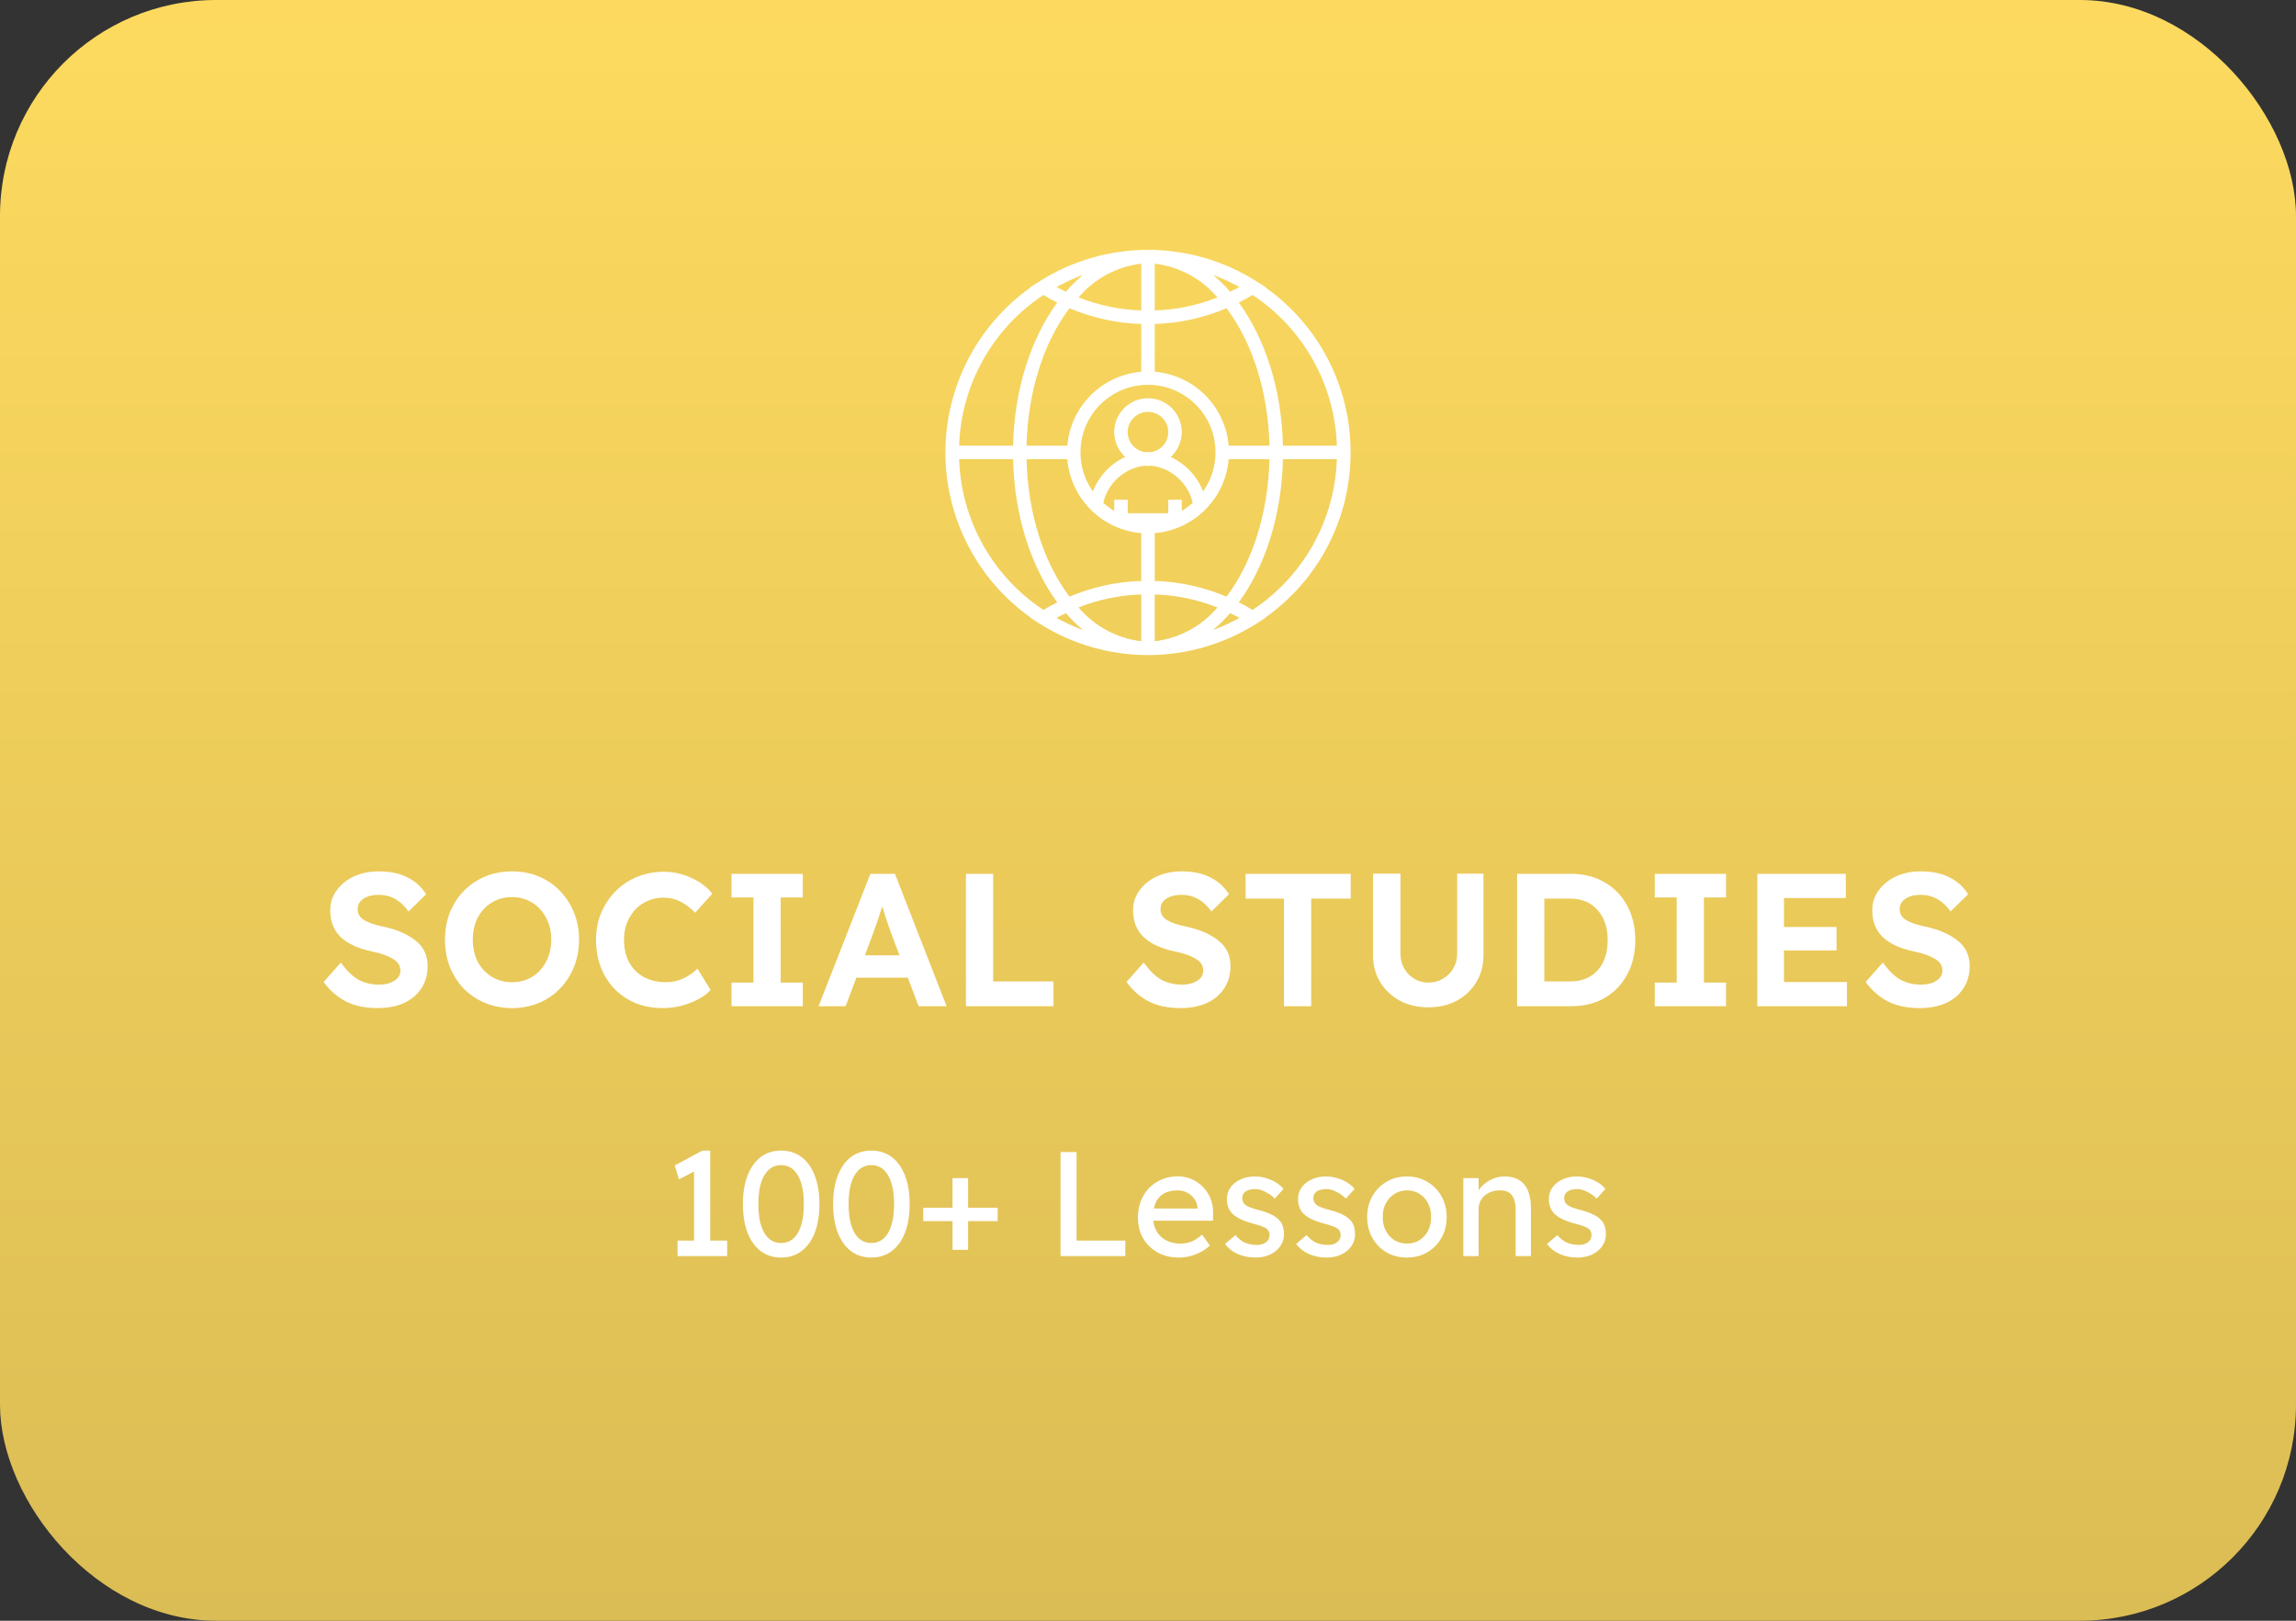 <svg width="340" height="240" viewBox="0 0 340 240" fill="none" xmlns="http://www.w3.org/2000/svg">
<rect x="0" y="0" width="340" height="240" fill="#333333" stroke="none"/>
<rect width="340" height="240" rx="32" fill="url(#paint0_linear_15_79)"/>
<path d="M200 67C200.022 57.264 195.295 48.13 187.335 42.524L187.379 42.496L186.056 41.655C176.252 35.448 163.748 35.448 153.944 41.655L152.621 42.5L152.665 42.528C144.722 48.148 140 57.273 140 67.004C140 76.734 144.722 85.86 152.665 91.48L152.621 91.508L153.944 92.349C163.748 98.556 176.252 98.556 186.056 92.349L187.379 91.508L187.335 91.48C195.296 85.874 200.023 76.737 200 67ZM197.969 66H189.983C189.799 57.614 187.315 50.086 183.441 44.8C184.132 44.457 184.811 44.084 185.48 43.679C193.016 48.655 197.671 56.975 197.969 66ZM182.808 91.888C182.447 92.074 182.086 92.257 181.719 92.426C181.492 92.526 181.263 92.626 181.034 92.726C180.688 92.875 180.334 93.02 179.987 93.154C179.869 93.199 179.75 93.24 179.632 93.283C180.54 92.526 181.385 91.695 182.157 90.8C182.626 91.023 183.096 91.24 183.557 91.494C183.504 91.524 183.457 91.558 183.4 91.587C183.2 91.691 183 91.787 182.808 91.888ZM158.966 92.725C158.737 92.625 158.508 92.531 158.281 92.425C157.914 92.256 157.553 92.073 157.192 91.887C156.992 91.787 156.797 91.687 156.602 91.587C156.549 91.558 156.502 91.524 156.445 91.494C156.903 91.241 157.374 91.024 157.845 90.801C158.618 91.696 159.462 92.527 160.37 93.284C160.252 93.241 160.133 93.2 160.015 93.155C159.661 93.019 159.312 92.874 158.966 92.725ZM157.192 42.112C157.553 41.926 157.914 41.743 158.281 41.574C158.508 41.474 158.737 41.374 158.966 41.274C159.312 41.125 159.666 40.98 160.013 40.846C160.131 40.801 160.25 40.76 160.368 40.717C159.46 41.474 158.615 42.304 157.843 43.2C157.374 42.977 156.904 42.76 156.443 42.506C156.496 42.476 156.543 42.442 156.6 42.413C156.8 42.309 157 42.213 157.192 42.112ZM181.034 41.275C181.263 41.375 181.492 41.469 181.719 41.575C182.086 41.744 182.447 41.927 182.808 42.113C183.008 42.213 183.208 42.313 183.398 42.413C183.451 42.442 183.498 42.476 183.555 42.506C183.097 42.759 182.626 42.976 182.155 43.199C181.383 42.304 180.539 41.473 179.63 40.716C179.748 40.759 179.867 40.8 179.985 40.845C180.339 40.981 180.688 41.126 181.034 41.275ZM169 94.955C165.385 94.52 162.068 92.734 159.715 89.955C162.675 88.779 165.817 88.126 169 88.026V94.955ZM171 88.026C174.184 88.128 177.325 88.781 180.285 89.958C177.933 92.737 174.616 94.523 171 94.958V88.026ZM173 74V76H167V74H165V75.647C164.421 75.31 163.877 74.916 163.376 74.471C164.051 71.546 166.473 69.348 169.45 68.96L169.55 68.955C169.701 68.968 169.85 69 170 69C170.15 69 170.3 68.968 170.449 68.955H170.493C173.491 69.325 175.939 71.527 176.624 74.469C176.123 74.915 175.58 75.309 175 75.647V74H173ZM170.447 66.955C170.146 66.934 169.843 66.934 169.542 66.955C167.991 66.718 166.885 65.327 167.003 63.762C167.122 62.198 168.426 60.989 169.995 60.989C171.563 60.989 172.868 62.198 172.986 63.762C173.105 65.327 171.998 66.718 170.447 66.955ZM178.161 72.76C177.274 70.511 175.556 68.689 173.361 67.675C174.888 66.287 175.406 64.103 174.663 62.177C173.921 60.251 172.071 58.979 170.007 58.975C167.943 58.971 166.089 60.236 165.339 62.159C164.59 64.082 165.098 66.268 166.62 67.662C164.432 68.687 162.72 70.512 161.837 72.762C158.897 68.61 159.543 62.913 163.337 59.525C167.131 56.136 172.865 56.136 176.659 59.525C180.454 62.913 181.099 68.61 178.159 72.762L178.161 72.76ZM169 45.974C165.817 45.872 162.675 45.218 159.715 44.042C162.068 41.263 165.385 39.476 169 39.042V45.974ZM171 39.045C174.615 39.48 177.933 41.266 180.285 44.045C177.325 45.221 174.184 45.874 171 45.974V39.045ZM158.376 45.645C161.742 47.074 165.345 47.863 169 47.974V55.051C163.17 55.545 158.545 60.17 158.051 66H152.016C152.2 57.853 154.633 50.584 158.376 45.646V45.645ZM158.051 68C158.545 73.83 163.17 78.455 169 78.949V86.026C165.345 86.136 161.742 86.926 158.376 88.355C154.633 83.416 152.2 76.147 152.016 68H158.051ZM181.624 88.354C178.258 86.926 174.655 86.136 171 86.026V78.949C176.83 78.455 181.455 73.83 181.949 68H187.984C187.8 76.147 185.367 83.416 181.624 88.354ZM181.949 66C181.455 60.17 176.83 55.545 171 55.051V47.974C174.655 47.864 178.258 47.074 181.624 45.645C185.367 50.584 187.8 57.853 187.984 66H181.949ZM154.52 43.682C155.189 44.089 155.869 44.461 156.559 44.804C152.685 50.086 150.2 57.614 150.017 66H142.031C142.331 56.976 146.986 48.657 154.52 43.682ZM142.031 68H150.017C150.201 76.386 152.685 83.914 156.559 89.2C155.868 89.543 155.188 89.916 154.52 90.321C146.985 85.345 142.33 77.025 142.031 68ZM185.48 90.318C184.811 89.911 184.131 89.539 183.441 89.196C187.315 83.914 189.799 76.386 189.983 67.996H197.969C197.671 77.021 193.016 85.342 185.48 90.318Z" fill="white"/>
<path d="M100.332 186V183.712H102.774V173.482L100.552 174.648L99.914 172.58L104.028 170.38H105.172V183.712H107.68V186H100.332ZM115.666 186.22C114.493 186.22 113.481 185.897 112.63 185.252C111.794 184.607 111.149 183.697 110.694 182.524C110.239 181.336 110.012 179.928 110.012 178.3C110.012 176.672 110.239 175.271 110.694 174.098C111.149 172.91 111.794 171.993 112.63 171.348C113.481 170.703 114.493 170.38 115.666 170.38C116.839 170.38 117.851 170.703 118.702 171.348C119.553 171.993 120.205 172.91 120.66 174.098C121.115 175.271 121.342 176.672 121.342 178.3C121.342 179.928 121.115 181.336 120.66 182.524C120.205 183.697 119.553 184.607 118.702 185.252C117.851 185.897 116.839 186.22 115.666 186.22ZM115.666 184.064C116.737 184.064 117.565 183.565 118.152 182.568C118.739 181.556 119.032 180.133 119.032 178.3C119.032 176.467 118.739 175.051 118.152 174.054C117.565 173.042 116.737 172.536 115.666 172.536C114.595 172.536 113.767 173.042 113.18 174.054C112.593 175.051 112.3 176.467 112.3 178.3C112.3 180.133 112.593 181.556 113.18 182.568C113.767 183.565 114.595 184.064 115.666 184.064ZM129.029 186.22C127.856 186.22 126.844 185.897 125.993 185.252C125.157 184.607 124.512 183.697 124.057 182.524C123.603 181.336 123.375 179.928 123.375 178.3C123.375 176.672 123.603 175.271 124.057 174.098C124.512 172.91 125.157 171.993 125.993 171.348C126.844 170.703 127.856 170.38 129.029 170.38C130.203 170.38 131.215 170.703 132.065 171.348C132.916 171.993 133.569 172.91 134.023 174.098C134.478 175.271 134.705 176.672 134.705 178.3C134.705 179.928 134.478 181.336 134.023 182.524C133.569 183.697 132.916 184.607 132.065 185.252C131.215 185.897 130.203 186.22 129.029 186.22ZM129.029 184.064C130.1 184.064 130.929 183.565 131.515 182.568C132.102 181.556 132.395 180.133 132.395 178.3C132.395 176.467 132.102 175.051 131.515 174.054C130.929 173.042 130.1 172.536 129.029 172.536C127.959 172.536 127.13 173.042 126.543 174.054C125.957 175.051 125.663 176.467 125.663 178.3C125.663 180.133 125.957 181.556 126.543 182.568C127.13 183.565 127.959 184.064 129.029 184.064ZM136.717 180.83V178.85H141.051V174.45H143.361V178.85H147.739V180.83H143.361V185.076H141.051V180.83H136.717ZM157.047 186V170.6H159.423V183.712H166.639V186H157.047ZM174.605 186.22C173.417 186.22 172.361 185.971 171.437 185.472C170.528 184.959 169.809 184.262 169.281 183.382C168.768 182.502 168.511 181.49 168.511 180.346C168.511 179.129 168.76 178.065 169.259 177.156C169.772 176.232 170.469 175.513 171.349 175C172.244 174.472 173.263 174.201 174.407 174.186C175.404 174.201 176.299 174.45 177.091 174.934C177.898 175.418 178.528 176.078 178.983 176.914C179.452 177.75 179.672 178.711 179.643 179.796L179.621 180.764H170.777C170.909 181.805 171.334 182.634 172.053 183.25C172.786 183.851 173.71 184.152 174.825 184.152C175.397 184.152 175.925 184.057 176.409 183.866C176.908 183.675 177.443 183.331 178.015 182.832L179.159 184.438C178.616 184.966 177.927 185.399 177.091 185.736C176.255 186.059 175.426 186.22 174.605 186.22ZM174.407 176.276C172.427 176.276 171.246 177.171 170.865 178.96H177.333V178.806C177.289 178.322 177.128 177.889 176.849 177.508C176.57 177.127 176.218 176.826 175.793 176.606C175.368 176.386 174.906 176.276 174.407 176.276ZM185.955 186.22C184.987 186.22 184.115 186.051 183.337 185.714C182.56 185.377 181.915 184.878 181.401 184.218L182.941 182.898C183.381 183.411 183.858 183.785 184.371 184.02C184.899 184.24 185.493 184.35 186.153 184.35C186.696 184.35 187.136 184.218 187.473 183.954C187.825 183.69 188.001 183.331 188.001 182.876C188.001 182.495 187.862 182.187 187.583 181.952C187.305 181.732 186.667 181.49 185.669 181.226C184.819 181.006 184.122 180.757 183.579 180.478C183.037 180.199 182.619 179.884 182.325 179.532C181.9 179.004 181.687 178.337 181.687 177.53C181.687 176.885 181.871 176.313 182.237 175.814C182.604 175.315 183.095 174.927 183.711 174.648C184.342 174.355 185.046 174.208 185.823 174.208C186.645 174.208 187.437 174.377 188.199 174.714C188.977 175.037 189.6 175.484 190.069 176.056L188.771 177.486C188.346 177.061 187.869 176.723 187.341 176.474C186.828 176.21 186.359 176.078 185.933 176.078C185.303 176.078 184.811 176.195 184.459 176.43C184.122 176.665 183.953 177.009 183.953 177.464C183.968 177.86 184.129 178.183 184.437 178.432C184.745 178.681 185.398 178.931 186.395 179.18C187.129 179.371 187.73 179.583 188.199 179.818C188.683 180.038 189.065 180.295 189.343 180.588C189.637 180.867 189.842 181.189 189.959 181.556C190.077 181.923 190.135 182.333 190.135 182.788C190.135 183.448 189.945 184.042 189.563 184.57C189.197 185.083 188.698 185.487 188.067 185.78C187.437 186.073 186.733 186.22 185.955 186.22ZM196.483 186.22C195.515 186.22 194.642 186.051 193.865 185.714C193.087 185.377 192.442 184.878 191.929 184.218L193.469 182.898C193.909 183.411 194.385 183.785 194.899 184.02C195.427 184.24 196.021 184.35 196.681 184.35C197.223 184.35 197.663 184.218 198.001 183.954C198.353 183.69 198.529 183.331 198.529 182.876C198.529 182.495 198.389 182.187 198.111 181.952C197.832 181.732 197.194 181.49 196.197 181.226C195.346 181.006 194.649 180.757 194.107 180.478C193.564 180.199 193.146 179.884 192.853 179.532C192.427 179.004 192.215 178.337 192.215 177.53C192.215 176.885 192.398 176.313 192.765 175.814C193.131 175.315 193.623 174.927 194.239 174.648C194.869 174.355 195.573 174.208 196.351 174.208C197.172 174.208 197.964 174.377 198.727 174.714C199.504 175.037 200.127 175.484 200.597 176.056L199.299 177.486C198.873 177.061 198.397 176.723 197.869 176.474C197.355 176.21 196.886 176.078 196.461 176.078C195.83 176.078 195.339 176.195 194.987 176.43C194.649 176.665 194.481 177.009 194.481 177.464C194.495 177.86 194.657 178.183 194.965 178.432C195.273 178.681 195.925 178.931 196.923 179.18C197.656 179.371 198.257 179.583 198.727 179.818C199.211 180.038 199.592 180.295 199.871 180.588C200.164 180.867 200.369 181.189 200.487 181.556C200.604 181.923 200.663 182.333 200.663 182.788C200.663 183.448 200.472 184.042 200.091 184.57C199.724 185.083 199.225 185.487 198.595 185.78C197.964 186.073 197.26 186.22 196.483 186.22ZM208.352 186.22C207.223 186.22 206.211 185.963 205.316 185.45C204.436 184.922 203.74 184.211 203.226 183.316C202.713 182.407 202.456 181.373 202.456 180.214C202.456 179.055 202.713 178.029 203.226 177.134C203.74 176.225 204.436 175.513 205.316 175C206.211 174.472 207.223 174.208 208.352 174.208C209.467 174.208 210.464 174.472 211.344 175C212.239 175.513 212.943 176.225 213.456 177.134C213.97 178.029 214.226 179.055 214.226 180.214C214.226 181.373 213.97 182.407 213.456 183.316C212.943 184.211 212.239 184.922 211.344 185.45C210.464 185.963 209.467 186.22 208.352 186.22ZM208.352 184.152C209.042 184.152 209.658 183.983 210.2 183.646C210.743 183.294 211.168 182.825 211.476 182.238C211.784 181.637 211.931 180.962 211.916 180.214C211.931 179.451 211.784 178.777 211.476 178.19C211.168 177.589 210.743 177.119 210.2 176.782C209.658 176.445 209.042 176.276 208.352 176.276C207.663 176.276 207.04 176.452 206.482 176.804C205.94 177.141 205.514 177.611 205.206 178.212C204.898 178.799 204.752 179.466 204.766 180.214C204.752 180.962 204.898 181.637 205.206 182.238C205.514 182.825 205.94 183.294 206.482 183.646C207.04 183.983 207.663 184.152 208.352 184.152ZM216.695 186V174.45H218.961V176.254C219.343 175.682 219.878 175.198 220.567 174.802C221.271 174.406 221.997 174.208 222.745 174.208C225.385 174.208 226.705 175.792 226.705 178.96V186H224.439V179.114C224.439 177.134 223.625 176.188 221.997 176.276C221.425 176.276 220.905 176.401 220.435 176.65C219.981 176.885 219.621 177.207 219.357 177.618C219.093 178.029 218.961 178.491 218.961 179.004V186H216.695ZM233.629 186.22C232.661 186.22 231.789 186.051 231.011 185.714C230.234 185.377 229.589 184.878 229.075 184.218L230.615 182.898C231.055 183.411 231.532 183.785 232.045 184.02C232.573 184.24 233.167 184.35 233.827 184.35C234.37 184.35 234.81 184.218 235.147 183.954C235.499 183.69 235.675 183.331 235.675 182.876C235.675 182.495 235.536 182.187 235.257 181.952C234.979 181.732 234.341 181.49 233.343 181.226C232.493 181.006 231.796 180.757 231.253 180.478C230.711 180.199 230.293 179.884 229.999 179.532C229.574 179.004 229.361 178.337 229.361 177.53C229.361 176.885 229.545 176.313 229.911 175.814C230.278 175.315 230.769 174.927 231.385 174.648C232.016 174.355 232.72 174.208 233.497 174.208C234.319 174.208 235.111 174.377 235.873 174.714C236.651 175.037 237.274 175.484 237.743 176.056L236.445 177.486C236.02 177.061 235.543 176.723 235.015 176.474C234.502 176.21 234.033 176.078 233.607 176.078C232.977 176.078 232.485 176.195 232.133 176.43C231.796 176.665 231.627 177.009 231.627 177.464C231.642 177.86 231.803 178.183 232.111 178.432C232.419 178.681 233.072 178.931 234.069 179.18C234.803 179.371 235.404 179.583 235.873 179.818C236.357 180.038 236.739 180.295 237.017 180.588C237.311 180.867 237.516 181.189 237.633 181.556C237.751 181.923 237.809 182.333 237.809 182.788C237.809 183.448 237.619 184.042 237.237 184.57C236.871 185.083 236.372 185.487 235.741 185.78C235.111 186.073 234.407 186.22 233.629 186.22Z" fill="white"/>
<path d="M55.904 149.28C54.093 149.28 52.535 148.953 51.228 148.3C49.94 147.628 48.839 146.667 47.924 145.416L50.472 142.532C51.387 143.801 52.292 144.669 53.188 145.136C54.084 145.584 55.073 145.808 56.156 145.808C57.033 145.808 57.771 145.621 58.368 145.248C58.984 144.875 59.292 144.371 59.292 143.736C59.292 142.971 58.9 142.373 58.116 141.944C57.351 141.496 56.361 141.151 55.148 140.908C53.039 140.46 51.471 139.741 50.444 138.752C49.417 137.763 48.904 136.447 48.904 134.804C48.904 133.665 49.231 132.667 49.884 131.808C50.537 130.931 51.396 130.249 52.46 129.764C53.543 129.279 54.737 129.036 56.044 129.036C57.78 129.036 59.217 129.335 60.356 129.932C61.513 130.511 62.428 131.341 63.1 132.424L60.496 134.972C59.339 133.329 57.864 132.508 56.072 132.508C55.139 132.508 54.383 132.704 53.804 133.096C53.244 133.469 52.964 133.983 52.964 134.636C52.964 135.327 53.291 135.868 53.944 136.26C54.616 136.652 55.512 136.96 56.632 137.184C58.685 137.613 60.309 138.304 61.504 139.256C62.717 140.189 63.324 141.449 63.324 143.036C63.324 144.343 63.007 145.463 62.372 146.396C61.756 147.329 60.888 148.048 59.768 148.552C58.667 149.037 57.379 149.28 55.904 149.28ZM75.837 149.28C74.399 149.28 73.074 149.028 71.861 148.524C70.647 148.02 69.593 147.32 68.697 146.424C67.819 145.509 67.129 144.436 66.625 143.204C66.139 141.972 65.897 140.619 65.897 139.144C65.897 137.688 66.139 136.344 66.625 135.112C67.129 133.88 67.819 132.816 68.697 131.92C69.593 131.005 70.647 130.296 71.861 129.792C73.074 129.288 74.399 129.036 75.837 129.036C77.255 129.036 78.571 129.288 79.785 129.792C80.998 130.296 82.043 131.005 82.921 131.92C83.817 132.835 84.507 133.908 84.993 135.14C85.497 136.372 85.749 137.707 85.749 139.144C85.749 140.6 85.497 141.944 84.993 143.176C84.507 144.408 83.817 145.481 82.921 146.396C82.043 147.311 80.998 148.02 79.785 148.524C78.571 149.028 77.255 149.28 75.837 149.28ZM75.837 145.444C76.957 145.444 77.955 145.173 78.833 144.632C79.71 144.091 80.391 143.344 80.877 142.392C81.381 141.44 81.633 140.357 81.633 139.144C81.633 137.931 81.381 136.857 80.877 135.924C80.391 134.972 79.71 134.225 78.833 133.684C77.955 133.124 76.957 132.844 75.837 132.844C74.698 132.844 73.69 133.115 72.813 133.656C71.935 134.197 71.245 134.944 70.741 135.896C70.255 136.848 70.013 137.931 70.013 139.144C70.013 140.376 70.255 141.468 70.741 142.42C71.245 143.353 71.935 144.091 72.813 144.632C73.69 145.173 74.698 145.444 75.837 145.444ZM98.092 149.28C96.188 149.28 94.489 148.851 92.996 147.992C91.521 147.133 90.364 145.948 89.524 144.436C88.684 142.905 88.264 141.141 88.264 139.144C88.264 137.725 88.516 136.409 89.02 135.196C89.543 133.964 90.252 132.891 91.148 131.976C92.063 131.061 93.127 130.352 94.34 129.848C95.572 129.344 96.897 129.092 98.316 129.092C99.716 129.092 101.06 129.391 102.348 129.988C103.655 130.567 104.7 131.351 105.484 132.34L102.936 135.168C102.264 134.459 101.545 133.908 100.78 133.516C100.015 133.124 99.184 132.928 98.288 132.928C97.187 132.928 96.188 133.189 95.292 133.712C94.415 134.235 93.715 134.972 93.192 135.924C92.669 136.857 92.408 137.94 92.408 139.172C92.408 140.441 92.66 141.552 93.164 142.504C93.687 143.437 94.415 144.165 95.348 144.688C96.3 145.192 97.392 145.444 98.624 145.444C99.539 145.444 100.397 145.257 101.2 144.884C102.003 144.511 102.693 144.025 103.272 143.428L105.232 146.592C104.784 147.096 104.177 147.553 103.412 147.964C102.647 148.375 101.797 148.701 100.864 148.944C99.949 149.168 99.025 149.28 98.092 149.28ZM108.325 149V145.5H111.573V132.9H108.325V129.4H118.881V132.9H115.605V145.5H118.881V149H108.325ZM121.218 149L128.89 129.4H132.53L140.174 149H136.03L134.434 144.772H126.818L125.222 149H121.218ZM129.254 138.332L128.078 141.468H133.202L131.998 138.276C131.886 137.996 131.755 137.632 131.606 137.184C131.456 136.717 131.288 136.223 131.102 135.7C130.934 135.177 130.784 134.683 130.654 134.216C130.43 134.907 130.196 135.616 129.954 136.344C129.711 137.072 129.478 137.735 129.254 138.332ZM143.037 149V129.4H147.069V145.332H156.001V149H143.037ZM174.795 149.28C172.984 149.28 171.425 148.953 170.119 148.3C168.831 147.628 167.729 146.667 166.815 145.416L169.363 142.532C170.277 143.801 171.183 144.669 172.079 145.136C172.975 145.584 173.964 145.808 175.047 145.808C175.924 145.808 176.661 145.621 177.259 145.248C177.875 144.875 178.183 144.371 178.183 143.736C178.183 142.971 177.791 142.373 177.007 141.944C176.241 141.496 175.252 141.151 174.039 140.908C171.929 140.46 170.361 139.741 169.335 138.752C168.308 137.763 167.795 136.447 167.795 134.804C167.795 133.665 168.121 132.667 168.775 131.808C169.428 130.931 170.287 130.249 171.351 129.764C172.433 129.279 173.628 129.036 174.935 129.036C176.671 129.036 178.108 129.335 179.247 129.932C180.404 130.511 181.319 131.341 181.991 132.424L179.387 134.972C178.229 133.329 176.755 132.508 174.963 132.508C174.029 132.508 173.273 132.704 172.695 133.096C172.135 133.469 171.855 133.983 171.855 134.636C171.855 135.327 172.181 135.868 172.835 136.26C173.507 136.652 174.403 136.96 175.523 137.184C177.576 137.613 179.2 138.304 180.395 139.256C181.608 140.189 182.215 141.449 182.215 143.036C182.215 144.343 181.897 145.463 181.263 146.396C180.647 147.329 179.779 148.048 178.659 148.552C177.557 149.037 176.269 149.28 174.795 149.28ZM190.135 149V133.068H184.451V129.4H200.019V133.068H194.167V149H190.135ZM211.501 149.168C209.933 149.168 208.533 148.841 207.301 148.188C206.069 147.516 205.099 146.601 204.389 145.444C203.68 144.287 203.325 142.961 203.325 141.468V129.372H207.385V141.216C207.385 142.037 207.572 142.775 207.945 143.428C208.319 144.063 208.813 144.567 209.429 144.94C210.064 145.313 210.755 145.5 211.501 145.5C212.304 145.5 213.023 145.313 213.657 144.94C214.311 144.567 214.824 144.063 215.197 143.428C215.589 142.775 215.785 142.037 215.785 141.216V129.372H219.677V141.468C219.677 142.961 219.323 144.287 218.613 145.444C217.923 146.601 216.961 147.516 215.729 148.188C214.497 148.841 213.088 149.168 211.501 149.168ZM224.658 149V129.4H232.638C234.542 129.4 236.203 129.82 237.622 130.66C239.059 131.481 240.17 132.629 240.954 134.104C241.757 135.579 242.158 137.277 242.158 139.2C242.158 141.141 241.757 142.849 240.954 144.324C240.17 145.78 239.069 146.928 237.65 147.768C236.231 148.589 234.561 149 232.638 149H224.658ZM232.498 133.068H228.69V145.332H232.498C234.234 145.332 235.597 144.781 236.586 143.68C237.575 142.579 238.07 141.085 238.07 139.2C238.07 137.333 237.566 135.849 236.558 134.748C235.569 133.628 234.215 133.068 232.498 133.068ZM245.044 149V145.5H248.292V132.9H245.044V129.4H255.6V132.9H252.324V145.5H255.6V149H245.044ZM260.232 149V129.4H273.336V132.984H264.18V137.268H271.964V140.74H264.18V145.416H273.504V149H260.232ZM284.252 149.28C282.441 149.28 280.882 148.953 279.576 148.3C278.288 147.628 277.186 146.667 276.272 145.416L278.82 142.532C279.734 143.801 280.64 144.669 281.536 145.136C282.432 145.584 283.421 145.808 284.504 145.808C285.381 145.808 286.118 145.621 286.716 145.248C287.332 144.875 287.64 144.371 287.64 143.736C287.64 142.971 287.248 142.373 286.464 141.944C285.698 141.496 284.709 141.151 283.496 140.908C281.386 140.46 279.818 139.741 278.792 138.752C277.765 137.763 277.252 136.447 277.252 134.804C277.252 133.665 277.578 132.667 278.232 131.808C278.885 130.931 279.744 130.249 280.808 129.764C281.89 129.279 283.085 129.036 284.392 129.036C286.128 129.036 287.565 129.335 288.704 129.932C289.861 130.511 290.776 131.341 291.448 132.424L288.844 134.972C287.686 133.329 286.212 132.508 284.42 132.508C283.486 132.508 282.73 132.704 282.152 133.096C281.592 133.469 281.312 133.983 281.312 134.636C281.312 135.327 281.638 135.868 282.292 136.26C282.964 136.652 283.86 136.96 284.98 137.184C287.033 137.613 288.657 138.304 289.852 139.256C291.065 140.189 291.672 141.449 291.672 143.036C291.672 144.343 291.354 145.463 290.72 146.396C290.104 147.329 289.236 148.048 288.116 148.552C287.014 149.037 285.726 149.28 284.252 149.28Z" fill="white"/>
<defs>
<linearGradient id="paint0_linear_15_79" x1="170" y1="0" x2="170" y2="240" gradientUnits="userSpaceOnUse">
<stop stop-color="#FDDA5F"/>
<stop offset="1" stop-color="#DBBD55"/>
</linearGradient>
</defs>
</svg>

